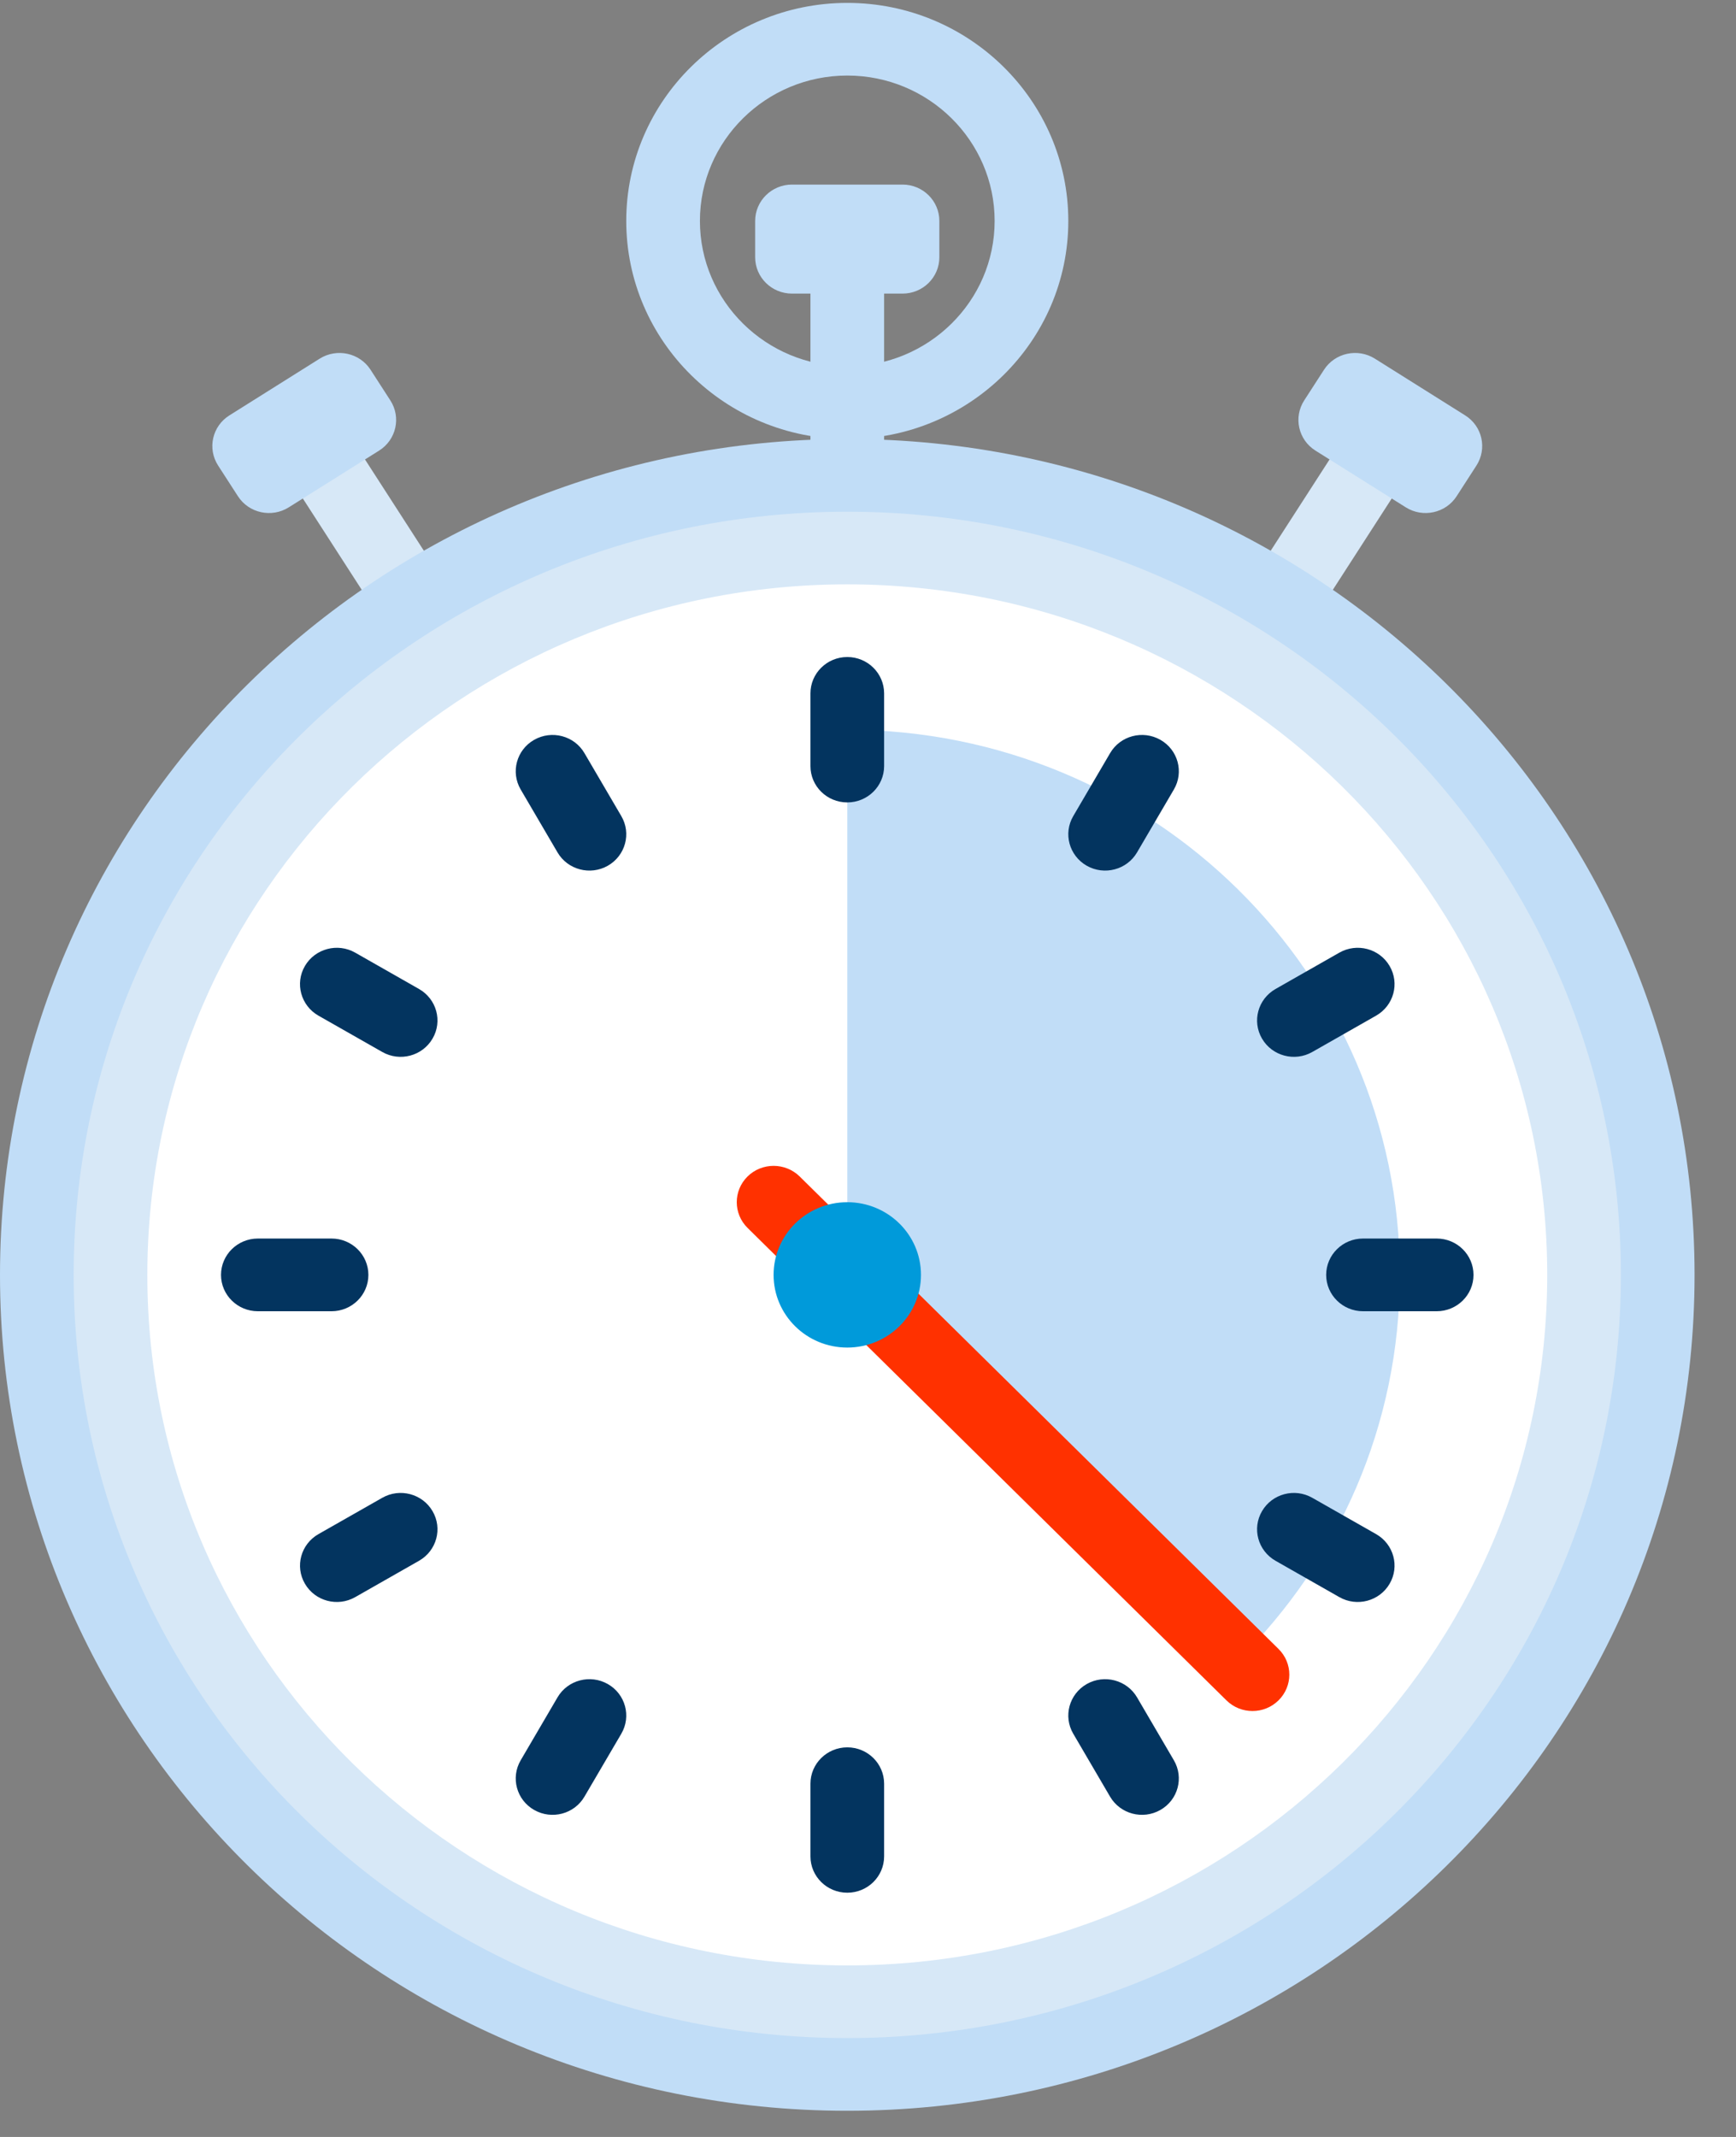 <svg width="39" height="48" viewBox="0 0 39 48" fill="none" xmlns="http://www.w3.org/2000/svg">
<rect x="0" y="0" width="39" height="48" fill="#808080" stroke="none"/>
<path d="M29.478 13.969L28.081 13.093L30.535 9.288L31.932 10.164L29.478 13.969Z" fill="#D7E8F7"/>
<path d="M32.724 11.146L33.169 10.457C33.414 10.076 33.301 9.572 32.915 9.33L30.887 8.056C30.501 7.814 29.989 7.926 29.744 8.306L29.299 8.995C29.054 9.375 29.167 9.88 29.553 10.122L31.582 11.396C31.967 11.638 32.479 11.526 32.724 11.146Z" fill="#C1DDF7"/>
<path d="M8.591 13.969L6.137 10.164L7.534 9.288L9.988 13.093L8.591 13.969Z" fill="#D7E8F7"/>
<path d="M19.035 9.861C16.296 9.861 14.069 7.664 14.069 4.963C14.069 2.262 16.296 0.065 19.035 0.065C21.773 0.065 24 2.262 24 4.963C24 7.664 21.773 9.861 19.035 9.861ZM19.035 1.697C17.209 1.697 15.724 3.162 15.724 4.963C15.724 6.764 17.209 8.228 19.035 8.228C20.86 8.228 22.345 6.764 22.345 4.963C22.345 3.162 20.86 1.697 19.035 1.697Z" fill="#C1DDF7"/>
<path d="M19.862 5.779H18.207V10.677H19.862V5.779Z" fill="#C1DDF7"/>
<path d="M19.034 47.412C29.547 47.412 38.069 39.006 38.069 28.637C38.069 18.267 29.547 9.861 19.034 9.861C8.522 9.861 0 18.267 0 28.637C0 39.006 8.522 47.412 19.034 47.412Z" fill="#C1DDF7"/>
<path d="M20.276 6.595H17.793C17.336 6.595 16.965 6.23 16.965 5.779V4.963C16.965 4.512 17.336 4.146 17.793 4.146H20.276C20.733 4.146 21.103 4.512 21.103 4.963V5.779C21.103 6.23 20.733 6.595 20.276 6.595Z" fill="#C1DDF7"/>
<path d="M19.034 45.779C28.633 45.779 36.414 38.104 36.414 28.637C36.414 19.169 28.633 11.494 19.034 11.494C9.436 11.494 1.655 19.169 1.655 28.637C1.655 38.104 9.436 45.779 19.034 45.779Z" fill="#D7E8F7"/>
<path d="M19.034 44.147C27.719 44.147 34.759 37.203 34.759 28.637C34.759 20.07 27.719 13.126 19.034 13.126C10.35 13.126 3.31 20.07 3.31 28.637C3.31 37.203 10.35 44.147 19.034 44.147Z" fill="white"/>
<path d="M27.812 37.295C30.059 35.079 31.448 32.018 31.448 28.637C31.448 21.874 25.89 16.392 19.035 16.392V28.637L27.812 37.295Z" fill="#C1DDF7"/>
<path d="M5.345 11.146L4.9 10.457C4.654 10.076 4.768 9.572 5.154 9.33L7.182 8.056C7.568 7.814 8.08 7.926 8.325 8.306L8.77 8.995C9.015 9.375 8.902 9.88 8.516 10.122L6.487 11.396C6.102 11.638 5.59 11.526 5.345 11.146Z" fill="#C1DDF7"/>
<path d="M19.035 14.758C18.577 14.758 18.207 15.124 18.207 15.575V17.208C18.207 17.659 18.577 18.024 19.035 18.024C19.491 18.024 19.862 17.659 19.862 17.208V15.575C19.862 15.124 19.491 14.758 19.035 14.758Z" fill="#03345F"/>
<path d="M19.035 39.249C18.578 39.249 18.207 39.615 18.207 40.065V41.698C18.207 42.149 18.578 42.514 19.035 42.514C19.492 42.514 19.862 42.149 19.862 41.698V40.065C19.862 39.615 19.492 39.249 19.035 39.249Z" fill="#03345F"/>
<path d="M33.103 28.637C33.103 28.186 32.733 27.82 32.276 27.82H30.621C30.164 27.82 29.793 28.186 29.793 28.637C29.793 29.087 30.164 29.453 30.621 29.453H32.276C32.733 29.453 33.103 29.087 33.103 28.637Z" fill="#03345F"/>
<path d="M8.276 28.637C8.276 28.186 7.905 27.82 7.448 27.82H5.793C5.336 27.82 4.965 28.186 4.965 28.637C4.965 29.087 5.336 29.453 5.793 29.453H7.448C7.905 29.453 8.276 29.087 8.276 28.637Z" fill="#03345F"/>
<path d="M12 40.655C12.396 40.881 12.902 40.747 13.13 40.356L13.958 38.943C14.187 38.552 14.051 38.053 13.655 37.827C13.259 37.602 12.753 37.736 12.525 38.126L11.697 39.54C11.469 39.93 11.604 40.43 12 40.655Z" fill="#03345F"/>
<path d="M24.414 19.446C24.81 19.671 25.316 19.537 25.544 19.147L26.372 17.733C26.601 17.343 26.465 16.843 26.069 16.618C25.673 16.393 25.167 16.526 24.939 16.917L24.111 18.331C23.882 18.721 24.018 19.22 24.414 19.446Z" fill="#03345F"/>
<path d="M6.85 21.698C6.622 22.088 6.758 22.587 7.153 22.813L8.587 23.629C8.982 23.855 9.489 23.721 9.717 23.33C9.946 22.94 9.81 22.441 9.414 22.215L7.981 21.399C7.585 21.173 7.079 21.307 6.85 21.698Z" fill="#03345F"/>
<path d="M28.352 33.943C28.123 34.333 28.259 34.832 28.655 35.058L30.088 35.874C30.484 36.1 30.99 35.966 31.218 35.575C31.447 35.185 31.311 34.686 30.916 34.46L29.482 33.644C29.086 33.418 28.58 33.552 28.352 33.943Z" fill="#03345F"/>
<path d="M26.069 40.655C25.673 40.881 25.167 40.747 24.938 40.356L24.111 38.943C23.882 38.552 24.018 38.053 24.414 37.827C24.809 37.602 25.316 37.736 25.544 38.126L26.372 39.54C26.6 39.93 26.465 40.43 26.069 40.655Z" fill="#03345F"/>
<path d="M13.655 19.446C13.259 19.671 12.753 19.537 12.525 19.147L11.697 17.733C11.469 17.343 11.604 16.843 12 16.618C12.396 16.393 12.902 16.526 13.13 16.917L13.958 18.331C14.187 18.721 14.051 19.22 13.655 19.446Z" fill="#03345F"/>
<path d="M31.218 21.698C31.447 22.088 31.311 22.587 30.916 22.813L29.482 23.629C29.087 23.855 28.58 23.721 28.352 23.33C28.123 22.94 28.259 22.441 28.655 22.215L30.088 21.399C30.484 21.173 30.99 21.307 31.218 21.698Z" fill="#03345F"/>
<path d="M9.717 33.943C9.946 34.333 9.81 34.832 9.414 35.058L7.981 35.874C7.585 36.1 7.079 35.966 6.851 35.575C6.622 35.185 6.758 34.686 7.153 34.46L8.587 33.644C8.982 33.418 9.489 33.552 9.717 33.943Z" fill="#03345F"/>
<path d="M28.138 38.433C27.926 38.433 27.714 38.353 27.553 38.194L16.794 27.581C16.471 27.262 16.471 26.745 16.794 26.426C17.117 26.108 17.641 26.108 17.965 26.426L28.723 37.039C29.046 37.358 29.046 37.874 28.723 38.193C28.561 38.353 28.35 38.433 28.138 38.433Z" fill="#FF3100"/>
<path d="M19.034 30.269C19.949 30.269 20.69 29.538 20.69 28.636C20.69 27.735 19.949 27.004 19.034 27.004C18.12 27.004 17.379 27.735 17.379 28.636C17.379 29.538 18.12 30.269 19.034 30.269Z" fill="#009ADA"/>
</svg>
